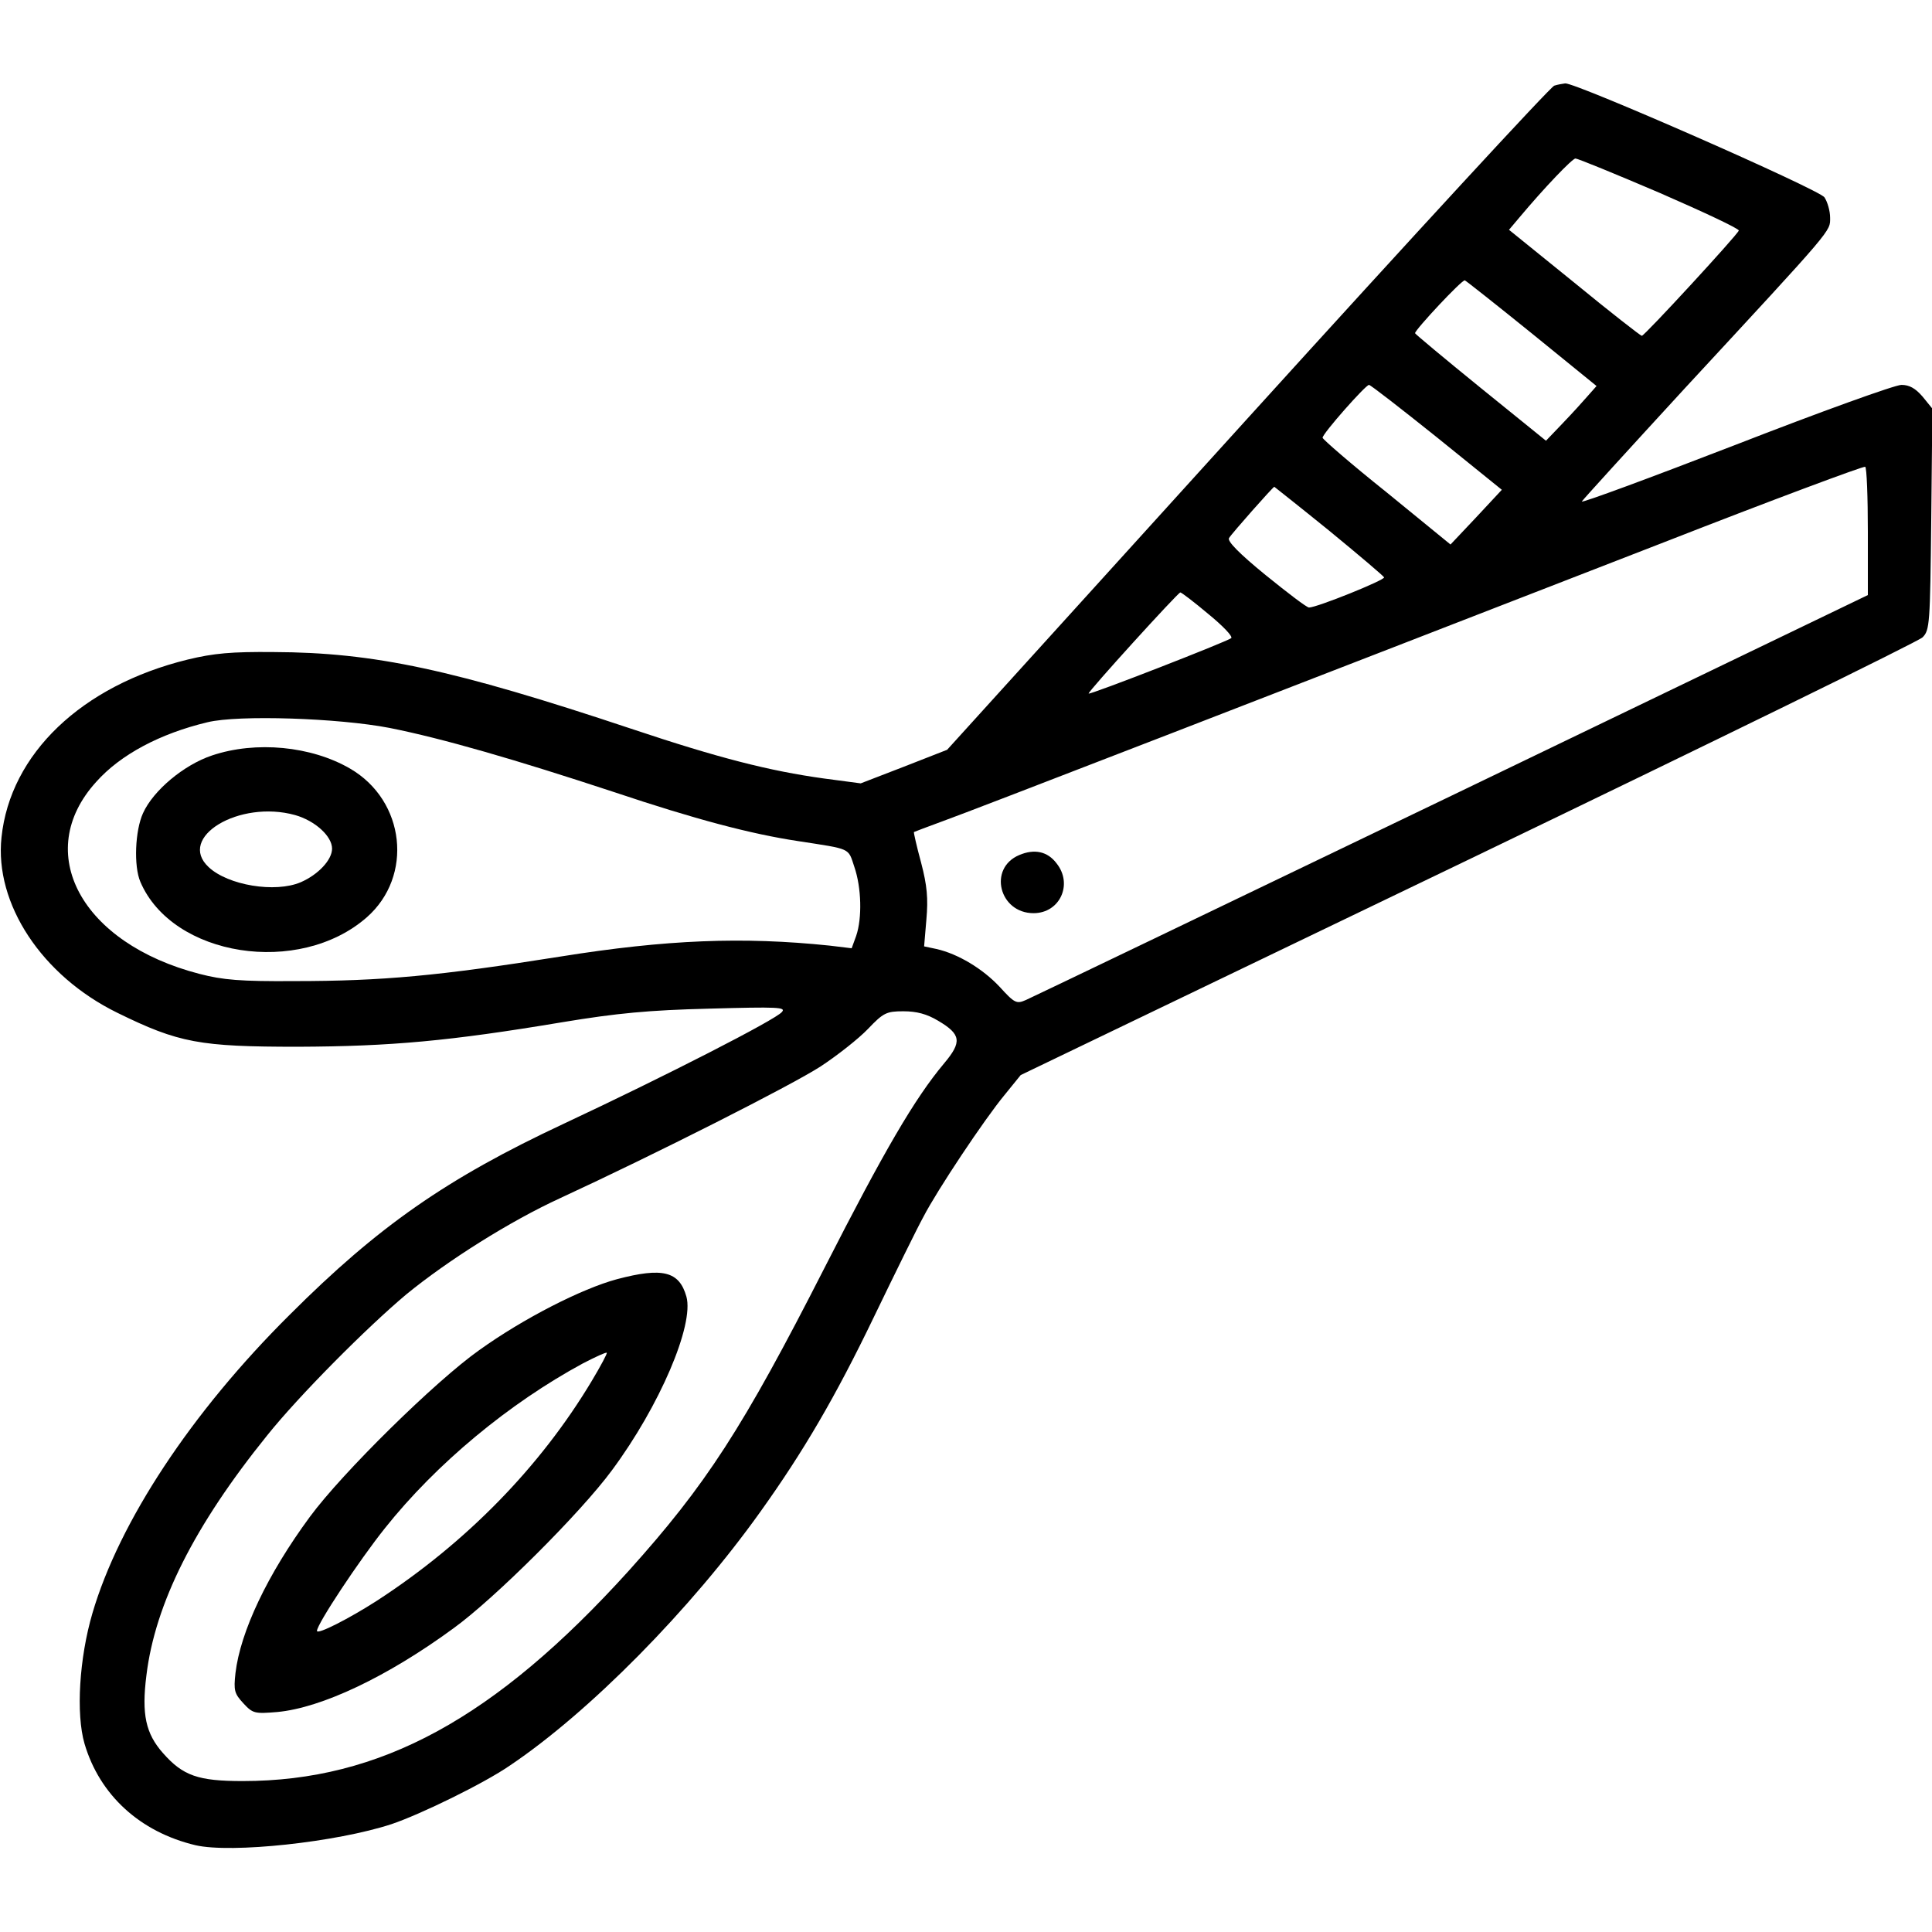 <?xml version="1.0" standalone="no"?>
<!DOCTYPE svg PUBLIC "-//W3C//DTD SVG 20010904//EN"
 "http://www.w3.org/TR/2001/REC-SVG-20010904/DTD/svg10.dtd">
<svg version="1.0" xmlns="http://www.w3.org/2000/svg"
 width="512pt" height="512pt" viewBox="0 0 512 512"
 preserveAspectRatio="xMidYMid meet">

<g transform="translate(0,512) scale(0.1,-0.1)"
fill="#000000" stroke="none">
<path d="M4119 4893 c-9 -2 -375 -399 -813 -882 l-796 -878 -115 -45 -114 -44
-98 13 c-144 20 -278 54 -511 132 -471 157 -680 202 -947 203 -111 1 -158 -3
-228 -20 -281 -69 -470 -250 -493 -471 -19 -176 107 -367 307 -465 163 -80
218 -90 479 -90 246 1 401 15 700 65 145 24 229 32 390 36 182 5 204 4 192 -9
-16 -20 -309 -170 -578 -296 -310 -145 -492 -272 -726 -506 -261 -259 -452
-549 -523 -791 -35 -119 -44 -267 -21 -346 40 -136 147 -234 294 -269 95 -22
374 8 520 56 77 26 245 108 313 155 210 141 479 413 665 674 113 158 198 303
300 515 57 118 116 238 131 265 36 70 162 259 215 323 l43 53 1185 570 c652
314 1194 579 1205 590 19 19 20 35 23 313 l3 293 -26 32 c-19 22 -35 31 -56
31 -17 0 -214 -71 -440 -159 -225 -87 -409 -155 -407 -150 2 4 125 139 273
300 397 429 385 415 385 452 0 18 -7 42 -15 54 -14 21 -659 304 -687 302 -7
-1 -20 -3 -29 -6z m279 -284 c117 -51 211 -95 210 -100 -4 -12 -250 -279 -257
-279 -3 0 -84 63 -179 141 l-173 140 27 32 c67 80 140 156 149 157 6 0 106
-41 223 -91z m-338 -373 l171 -139 -23 -26 c-12 -14 -42 -47 -67 -73 l-44 -46
-173 140 c-96 78 -174 143 -174 145 0 9 125 143 132 140 3 -1 84 -65 178 -141z
m-252 -275 l172 -139 -68 -73 -68 -72 -169 138 c-94 75 -170 141 -170 145 0
11 114 140 123 140 4 0 85 -63 180 -139z m1142 -250 l0 -168 -1102 -531 c-607
-292 -1115 -536 -1129 -542 -25 -11 -30 -9 -70 35 -45 48 -110 87 -167 100
l-33 7 6 71 c5 56 2 90 -14 151 -12 44 -20 80 -19 81 2 1 36 14 77 29 73 26
899 346 1911 739 289 113 528 202 533 200 4 -2 7 -80 7 -172z m-1428 3 c78
-64 144 -120 146 -124 3 -7 -178 -80 -199 -80 -6 0 -57 39 -115 86 -70 57
-102 90 -97 98 7 12 116 135 120 136 0 0 66 -52 145 -116z m-320 -221 c38 -31
65 -59 61 -64 -10 -9 -375 -151 -378 -147 -3 4 237 268 243 268 3 0 36 -25 74
-57z m-2170 -302 c141 -28 334 -84 595 -170 215 -72 362 -111 488 -130 142
-22 132 -17 149 -68 19 -55 21 -136 5 -183 l-12 -33 -58 7 c-231 24 -433 16
-714 -29 -321 -51 -471 -65 -705 -65 -143 -1 -189 3 -251 19 -314 81 -444 322
-274 509 64 72 169 128 295 158 82 20 347 11 482 -15z m1454 -776 c61 -36 64
-56 16 -113 -78 -93 -159 -232 -317 -542 -217 -426 -314 -575 -519 -803 -354
-391 -658 -557 -1023 -557 -118 0 -158 14 -211 74 -46 52 -57 103 -44 206 23
190 127 397 320 636 84 105 264 286 369 374 110 90 275 194 408 255 251 116
611 298 690 349 44 29 100 73 125 99 41 43 49 47 94 47 35 0 62 -7 92 -25z"/>
<path d="M2701 2854 c-83 -35 -53 -154 38 -154 70 0 105 77 61 132 -24 32 -59
39 -99 22z"/>
<path d="M562 3118 c-75 -25 -156 -93 -183 -153 -21 -46 -25 -140 -7 -182 85
-199 421 -251 600 -94 124 109 102 309 -44 394 -103 60 -250 74 -366 35z m220
-158 c53 -15 98 -56 98 -89 0 -30 -37 -69 -83 -89 -68 -29 -193 -8 -244 40
-85 79 81 179 229 138z"/>
<path d="M1635 1730 c-93 -25 -248 -104 -365 -188 -116 -82 -363 -325 -449
-442 -112 -152 -184 -304 -197 -414 -5 -46 -3 -54 21 -80 25 -27 30 -28 90
-23 117 11 291 93 467 222 108 78 337 306 420 419 126 170 218 385 197 460
-19 67 -63 78 -184 46z m-67 -270 c-136 -227 -332 -428 -569 -582 -73 -47
-159 -91 -159 -80 0 18 112 187 180 272 136 171 329 331 525 437 33 17 61 30
63 28 2 -1 -16 -35 -40 -75z"/>
</g>
</svg>
